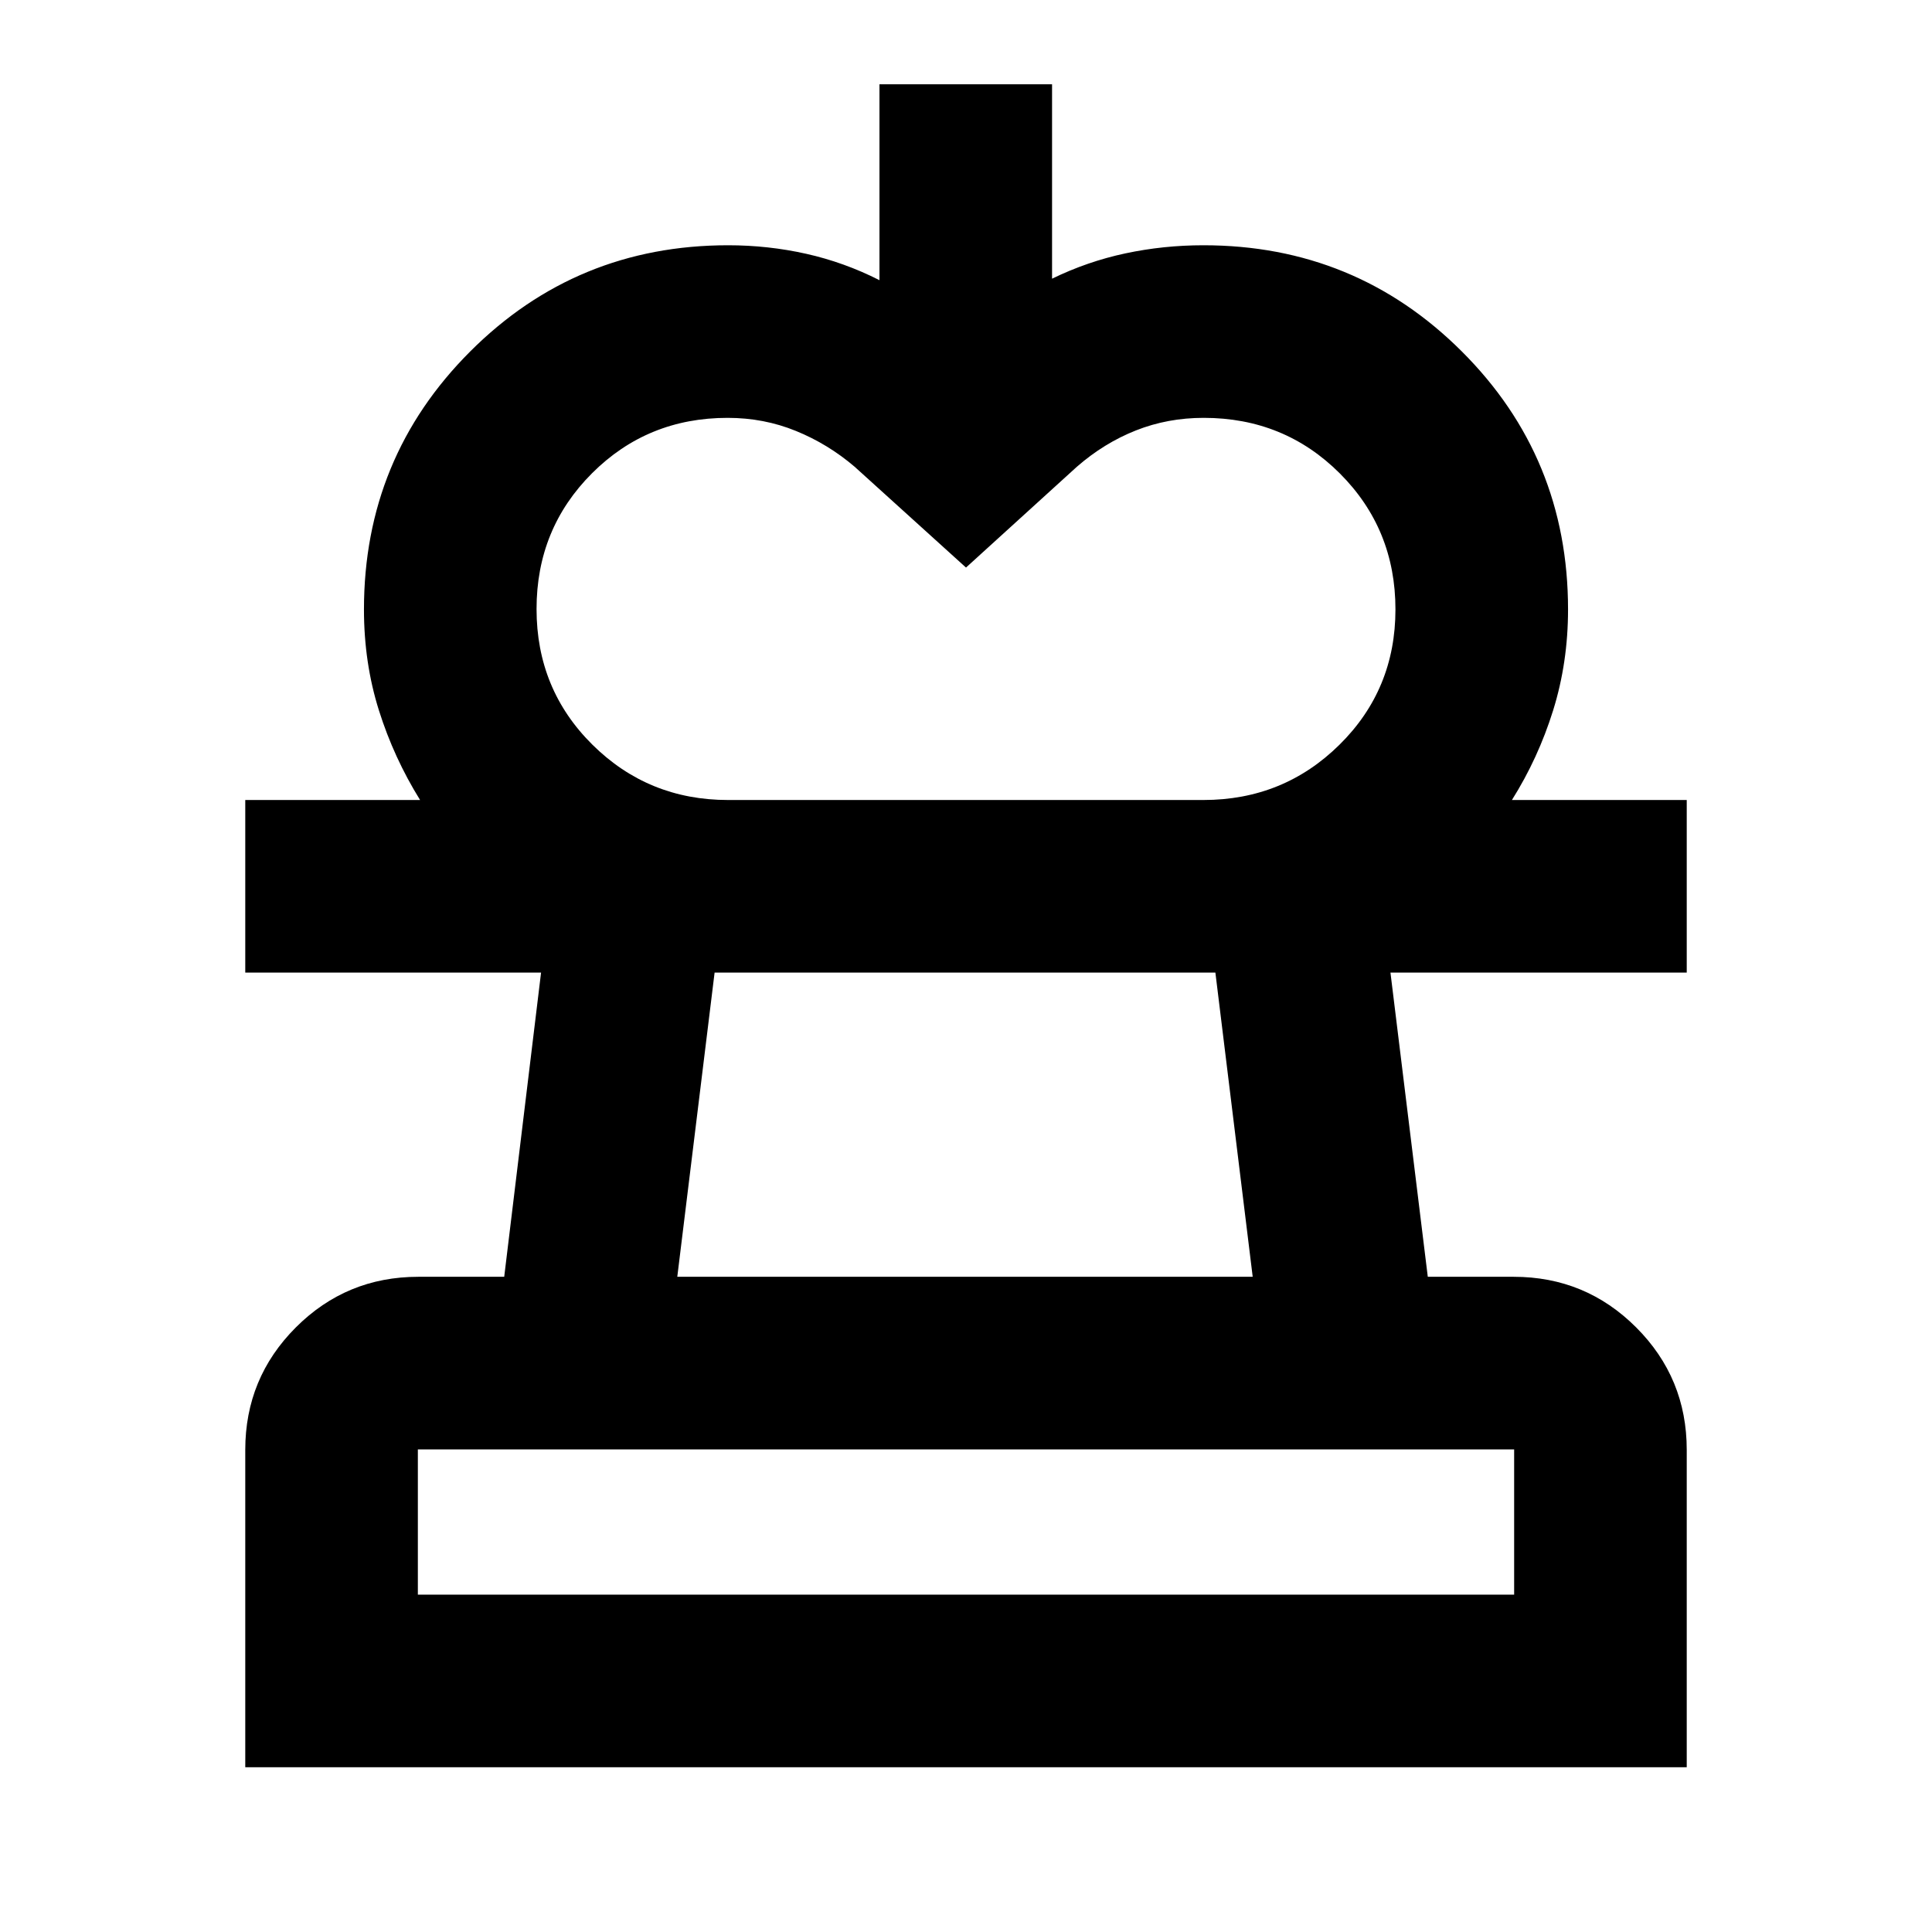 <svg xmlns="http://www.w3.org/2000/svg" height="24" viewBox="0 -960 960 960" width="24"><path d="m480-677.98-55.33-50.09q-13.21-11.29-29.16-17.79-15.94-6.51-33.96-6.51-39.83 0-67.39 27.55-27.55 27.55-27.55 67.44 0 39.9 27.75 67.4 27.75 27.5 67.44 27.5H208.74q-13.03-20.98-20.46-44.55-7.43-23.58-7.43-50.14 0-75.4 52.78-128.18t128.17-52.78q19.87 0 38.8 4.24 18.92 4.24 36.4 13.11v-97.35h85.76v96.61q17.54-8.55 36.45-12.58 18.9-4.03 38.75-4.03 75.49 0 128.34 52.69 52.85 52.69 52.85 128.27 0 26.38-7.41 50.15-7.41 23.76-20.48 44.54h-153.3q39.79 0 67.61-27.46t27.82-67.23q0-39.95-27.63-67.58-27.63-27.62-67.65-27.62-17.91 0-33.71 6.26-15.79 6.26-29.31 18.04L480-677.98ZM121.87-81.87v-157.7q0-35.72 25.14-60.86t60.86-25.14h42.67l18.31-151.15H121.87v-85.76h716.26v85.76H690.91l18.55 151.15h42.67q35.72 0 60.86 25.14t25.14 60.86v157.7H121.87Zm85.76-85.76h544.74v-72.17H207.63v72.17Zm128.91-157.94h285.92l-18.54-151.15H355.08l-18.54 151.15ZM480-167.63Zm0-309.09Z"/></svg>